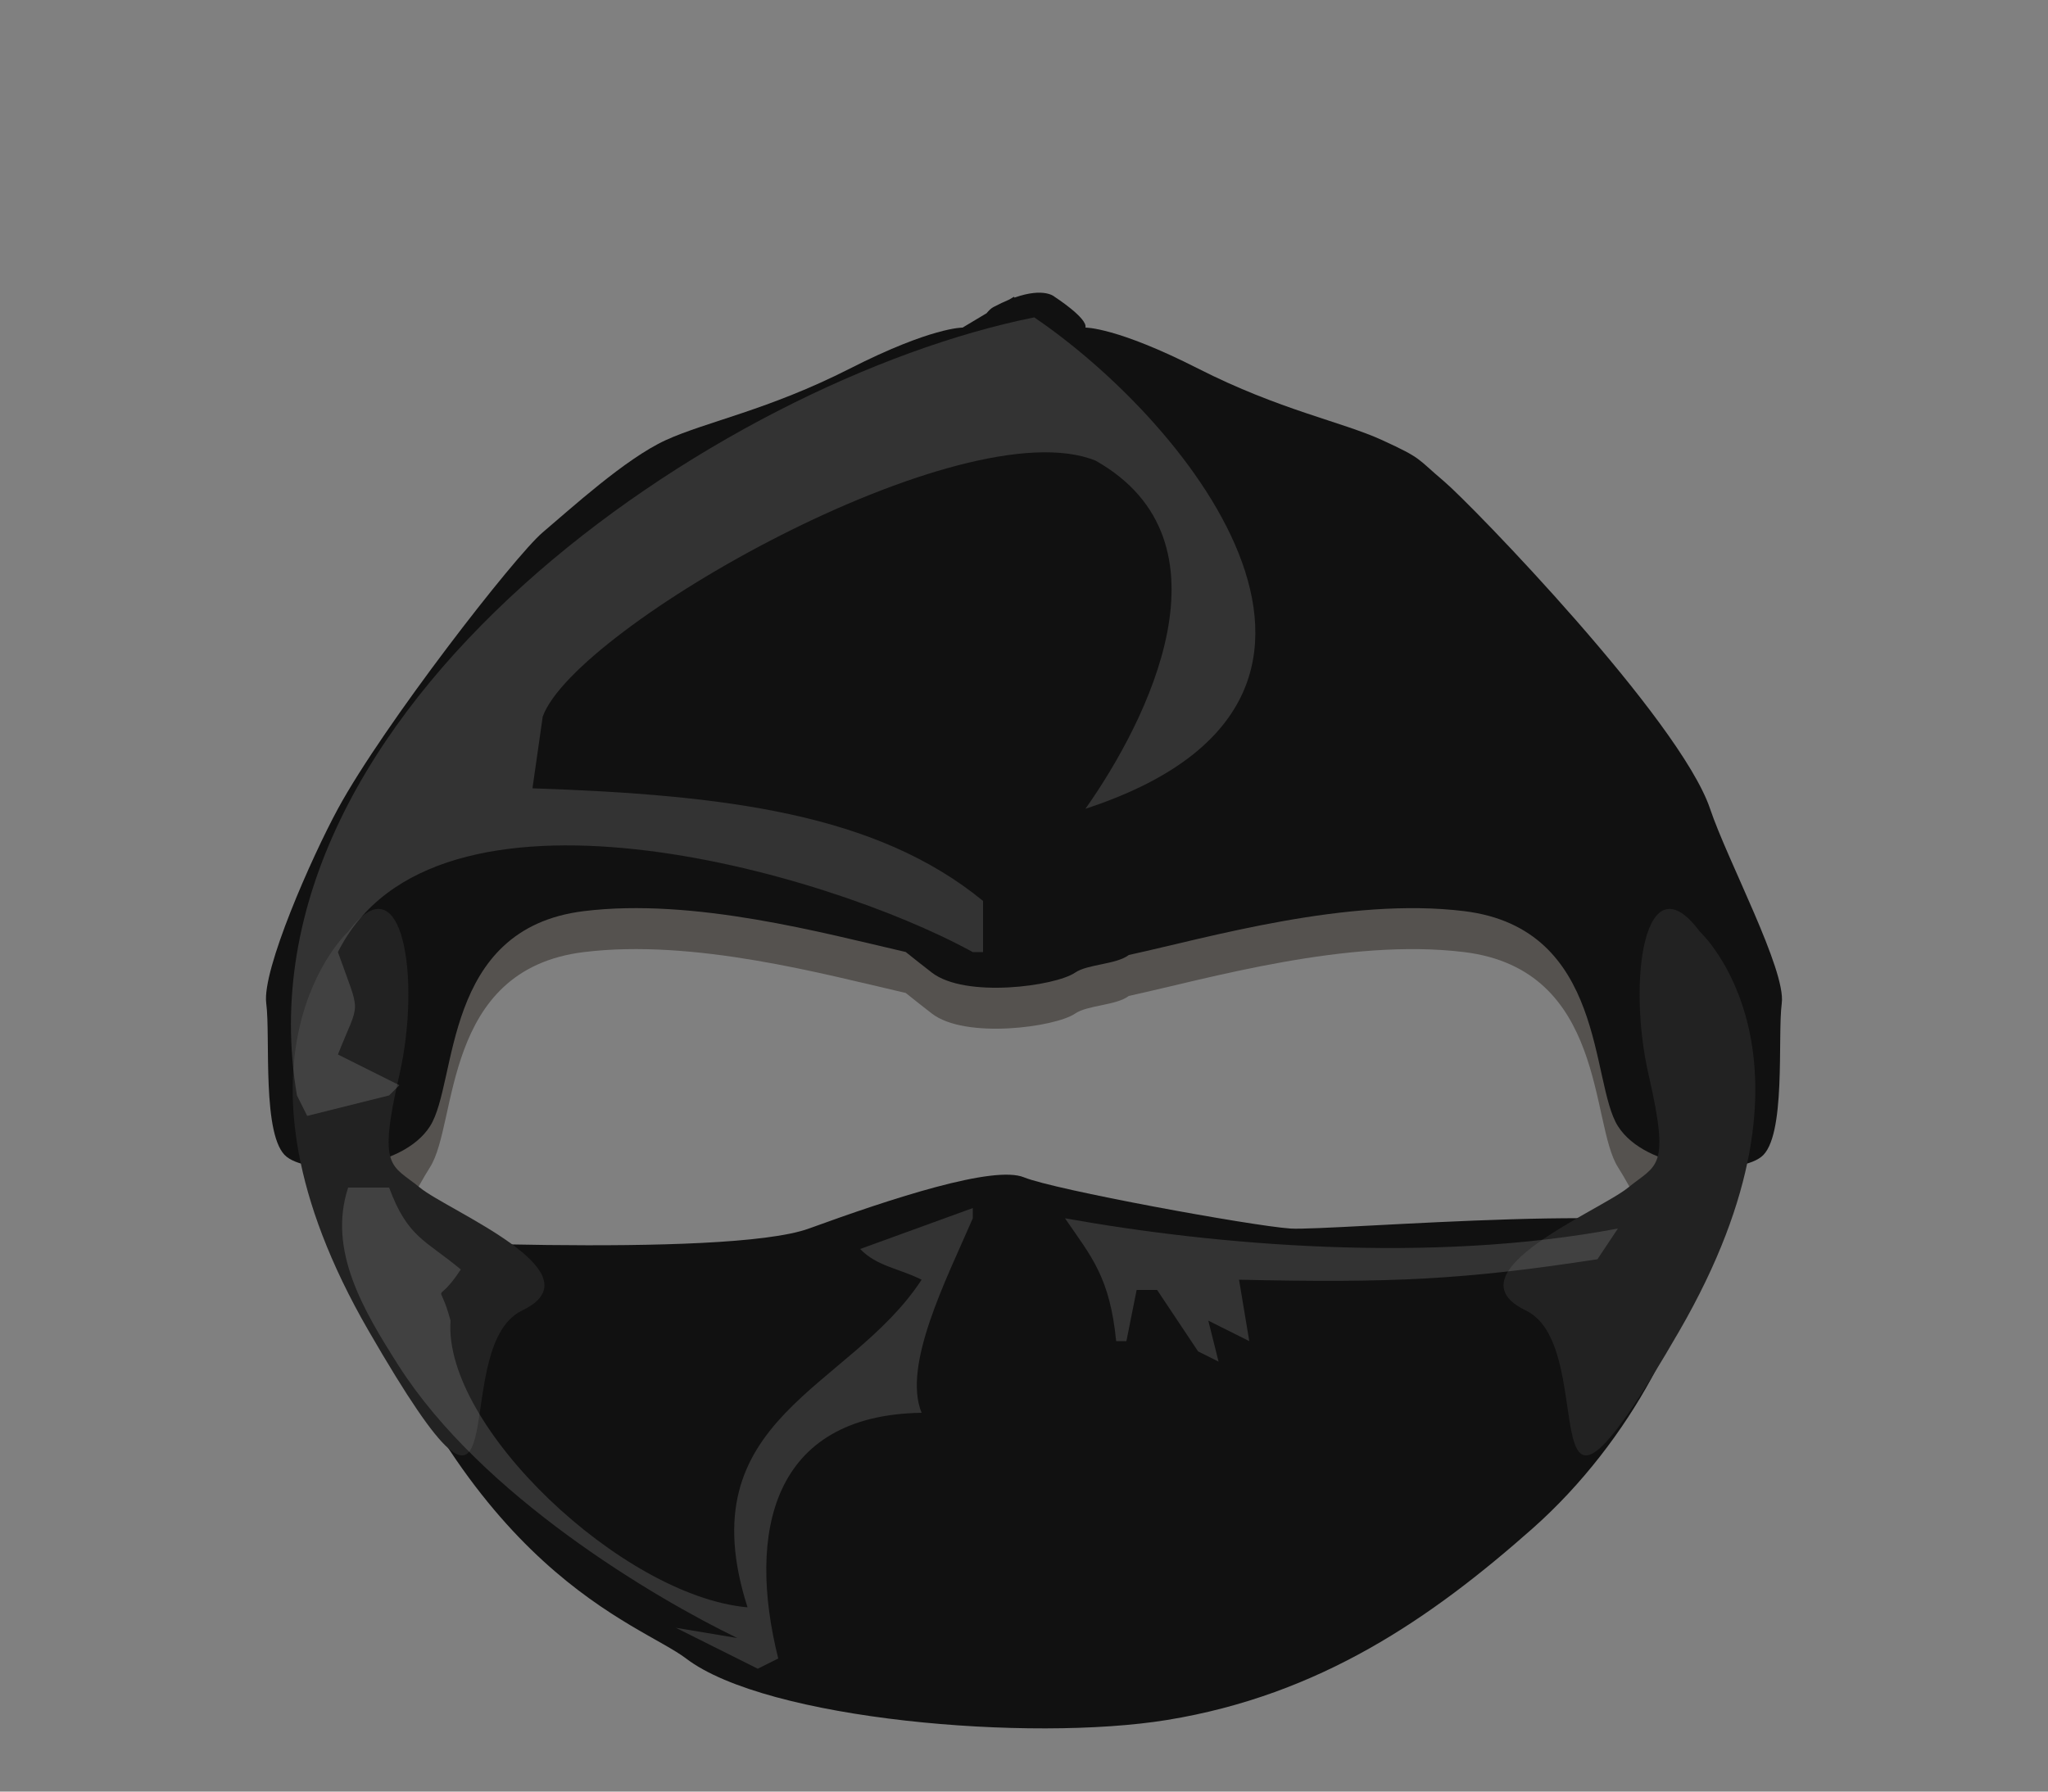 <svg version="1.2" baseProfile="tiny-ps" xmlns="http://www.w3.org/2000/svg" viewBox="0 0 200 175" width="200" height="175" style="transform:translateY(6px);">
	<rect x="0" y="0" width="200" height="175" fill="#808080" stroke="none"/>
	<title>ninja.svg</title>
	<style>
		tspan { white-space:pre }
		.shp0 { opacity: 0.659;fill: #3f3a36 } 
		.shp1 { fill: #74583f } 
		.shp2 { opacity: 0.988;fill: #74583f } 
		.shp3 { opacity: 0.141;fill: #ffffff } 
		.shp4 { opacity: 0;fill: #000000 } 
		.shp5 { opacity: 0;fill: #8f6838 } 
		.shp6 { opacity: 0;fill: #3f2e1a } 

#ntop{opacity:1;fill: #111;}
#nmoith{opacity:1;fill: #111;}
#sideright{opacity:1;fill: #222;}
#sideleft{opacity:1;fill: #222;}



	</style>
	<path id="ntopshadow" class="shp0" d="M164.78 121.82C162.57 124 160.72 118.3 158 114C155.28 109.7 156.86 94.71 143 93C131.63 91.6 118.06 95.57 110.24 97.28C109.01 98.22 106.2 98.17 105 99C103.06 100.33 94.27 101.53 91 99C90.13 98.33 89.29 97.66 88.45 96.99C80.49 95.16 67.76 91.67 57 93C43.14 94.71 44.72 109.7 42 114C39.28 118.3 37.43 124 35.22 121.82C33.01 119.64 33.81 108.4 33.42 104.69C33.03 100.99 30.44 87.72 33 83C37.45 74.81 48.03 59.32 53 55C56.01 52.38 61.08 47.85 65 46C68.88 44.17 72.16 42.15 81.24 39.43C89.81 36.86 94 36 94 36C94 36 95.13 35.32 96.34 34.6C96.58 34.31 96.8 34.11 97 34C97.57 33.7 98.09 33.46 98.56 33.26C98.73 33.16 98.89 33.07 99 33C99.03 32.98 99.05 33.02 99.07 33.07C102.01 32.03 103 33 103 33C103 33 106.24 35.09 106 36C106 36 108.32 36.8 117 39C125.13 41.06 131.06 44.19 135 46C138.94 47.81 141.31 49.73 144 52C146.69 54.27 163.15 70.77 167 83C168.61 88.12 166.97 100.99 166.58 104.69C166.19 108.4 166.99 119.64 164.78 121.82Z" />
	<path id="ntop" class="shp1" d="M172 113C169.54 114.91 160.72 114.3 158 110C155.28 105.7 156.86 90.71 143 89C131.63 87.6 118.06 91.57 110.24 93.28C109.01 94.22 106.2 94.17 105 95C103.06 96.33 94.27 97.53 91 95C90.13 94.33 89.29 93.66 88.45 92.99C80.49 91.16 67.76 87.67 57 89C43.14 90.71 44.72 105.7 42 110C39.28 114.3 30.46 114.91 28 113C25.54 111.09 26.43 101.25 26 98C25.57 94.75 30.44 83.72 33 79C37.45 70.81 50.31 54.27 53 52C55.69 49.73 61.06 44.81 65 43C68.94 41.19 75.02 40.06 83 36C90.98 31.94 94 32 94 32C94 32 95.13 31.32 96.34 30.6C96.58 30.31 96.8 30.11 97 30C97.57 29.7 98.09 29.46 98.56 29.26C98.73 29.16 98.89 29.07 99 29C99.03 28.98 99.05 29.02 99.07 29.07C102.01 28.03 103 29 103 29C103 29 106.24 31.09 106 32C106 32 109.02 31.94 117 36C124.98 40.06 131.06 41.19 135 43C138.94 44.81 138.31 44.73 141 47C143.69 49.27 164.07 70.3 167 79C168.71 84.09 174.43 94.75 174 98C173.57 101.25 174.46 111.09 172 113Z" />
	<path id="nmoith" class="shp2" d="M34 121C34 121 70.87 122.96 79 120C87.13 117.04 97.06 113.79 100 115C102.94 116.21 122.15 119.73 126 120C129.85 120.27 166.37 116.99 166 121C165.31 128.36 159.52 140.58 149.63 149.33C139.76 158.06 128.93 165.56 114 168C100.63 170.18 74.88 168 67 162C62.42 158.51 45.37 153.75 34 121Z" />
	<path id="sideleft" class="shp1" d="M39 105C36.87 114.27 38.21 113.71 41 116C43.79 118.29 58.66 124.32 51 128C43.34 131.68 51.43 156.69 36 130C20.57 103.31 34 91 34 91C39.38 83.77 41.13 95.73 39 105Z" />
	<path id="sideright" class="shp1" d="M166 91C166 91 179.43 103.31 164 130C148.57 156.69 156.66 131.68 149 128C141.34 124.32 156.21 118.29 159 116C161.79 113.71 163.13 114.27 161 105C158.87 95.73 160.62 83.77 166 91Z" />
	<path id="shadowtop" fill-rule="evenodd" class="shp3" d="M52 77C70.86 77.64 85.6 79.47 96 88C96 89.67 96 91.33 96 93C95.67 93 95.33 93 95 93C80.45 85.01 42.38 74.21 33 93C35.27 99.41 35.17 97.52 33 103C35 104 37 105 39 106C38.67 106.33 38.33 106.67 38 107C35.33 107.67 32.67 108.33 30 109C29.67 108.33 29.33 107.67 29 107C22.57 69.32 70.29 37.16 101 31C116.28 41.38 138.19 68.47 106 79C112.05 70.42 120.93 52.88 107 45C94.04 39.73 56.13 61.27 53 70C52.67 72.33 52.33 74.67 52 77Z" />
	<path id="shadowmouth" fill-rule="evenodd" class="shp3" d="M34 116C35.33 116 36.67 116 38 116C39.81 120.89 41.53 121.11 45 124C42.44 127.91 42.81 124.58 44 129C43.24 139.29 60.78 155.92 73 157C67.06 138.43 82.97 135.79 90 125C87.8 123.89 85.61 123.69 84 122C87.67 120.67 91.33 119.33 95 118C95 118.33 95 118.67 95 119C92.4 125.01 88.11 133.37 90 138C75.36 138.22 72.93 149.7 76 162C75.33 162.33 74.67 162.67 74 163C71.33 161.67 68.67 160.33 66 159C68 159.33 70 159.67 72 160C63.99 156.12 47.05 146.15 38.91 133.37C35.49 127.99 31.98 122.12 34 116ZM104 119C118.64 121.63 139.72 123.47 158 120C157.33 121 156.67 122 156 123C142.95 125.01 135.9 125.33 121 125C121.33 127 121.67 129 122 131C120.67 130.33 119.33 129.67 118 129C118.33 130.33 118.67 131.67 119 133C118.33 132.67 117.67 132.33 117 132C115.67 130 114.33 128 113 126C112.33 126 111.67 126 111 126C110.67 127.67 110.33 129.33 110 131C109.67 131 109.33 131 109 131C108.38 124.77 106.62 122.8 104 119Z" />
	<path id="hatshadow" class="shp4" d="M102 76C139.28 76 168.65 86.08 170 106C170.62 115.09 140.78 122 103.5 122C66.22 122 36.22 114.61 36 105.5C35.55 86.93 64.72 76 102 76Z" />
	<path id="hat" class="shp5" d="M80 11C86.92 11.07 99.79 16.2 106 17C112.21 17.8 127.65 9.61 133 9C138.35 8.39 146.44 13.24 150 17C153.56 20.76 154.35 29.23 155 33C155.65 36.77 158.31 58.9 158 61C157.69 63.1 160.12 76.04 161 79C161.88 81.96 165.56 84.12 168 84C170.44 83.88 170.71 82.14 180.44 80.18C190.18 78.21 196 79.68 196.5 80.18C197 80.67 197.91 83.61 194.71 88.13C191.52 92.65 166.39 106.2 145 112C123.61 117.8 90.39 116.26 61 113C31.61 109.74 5.36 83.61 3.84 82.17C2.31 80.72 3.16 78.86 3.84 78.19C4.51 77.51 11.83 79.02 17.22 79.18C22.6 79.34 42.35 83.29 43 82C43.65 80.71 46.63 63.84 46 62C45.37 60.16 45.31 61.2 44 58C42.69 54.8 42.84 48.84 44 36C45.16 23.16 48.28 21.48 51 18C53.72 14.52 61 12 61 12C62.81 11.34 73.08 10.93 80 11Z" />
	<path id="band" fill-rule="evenodd" class="shp4" d="M130 13C136.22 12.87 140.07 13.69 144 15C145.33 17 146.67 19 148 21C147.67 27 147.33 33 147 39C146 39.33 145 39.67 144 40C133.45 44.42 115.6 31.96 111 26C112 23.33 113 20.67 114 18C119.33 16.33 124.67 14.67 130 13ZM78 14C85.33 15 92.67 16 100 17C100 17.33 100 17.67 100 18C97.67 19 95.33 20 93 21C95 24 97 27 99 30C97.67 31.67 96.33 33.33 95 35C78.53 39.71 59.55 38.62 51 27C55.4 16.14 68.23 19.22 78 14ZM106 38C111.1 40.65 111.73 45.92 116 49C125.11 55.57 137.81 56.63 145 65C138.67 65 132.33 65 126 65C126.33 65.67 126.67 66.33 127 67C135.67 69 144.33 71 153 73C151.66 75.76 152.37 73.29 152 76C154.67 76.33 157.33 76.67 160 77C152.77 78.48 139.04 82.84 130 79C134.94 78.76 136.47 78.29 139 76C110.45 75.95 70.57 85.97 55 77C59.33 76 63.67 75 68 74C62.67 73.33 57.33 72.67 52 72C57.67 71.33 63.33 70.67 69 70C64 69 59 68 54 67C54.33 66.33 54.67 65.67 55 65C77.33 60.55 94.77 53.35 106 38ZM192 80C198.01 79.69 200.68 79.47 203 83C203 84.67 203 86.33 203 88C180.4 98.61 156.01 108.79 123 109C123.33 108.33 123.67 107.67 124 107C142.2 102.61 165.23 95.99 181 88C180.67 87.33 180.33 86.67 180 86C175.97 85.6 176.09 85.67 174 84C180 82.67 186 81.33 192 80Z" />
	<path id="topshadows" class="shp6" d="M45 63C45 63 81.74 58.43 106 58C132.56 57.53 158 65 158 65C158 65 163.82 65.56 164 68C164.18 70.44 166.36 75.65 166 77C165.64 78.35 164 83 164 83C164 83 127.29 85.15 104 85C79.12 84.84 42.92 83.78 43 82C43.08 80.22 45 63 45 63Z" />
</svg>